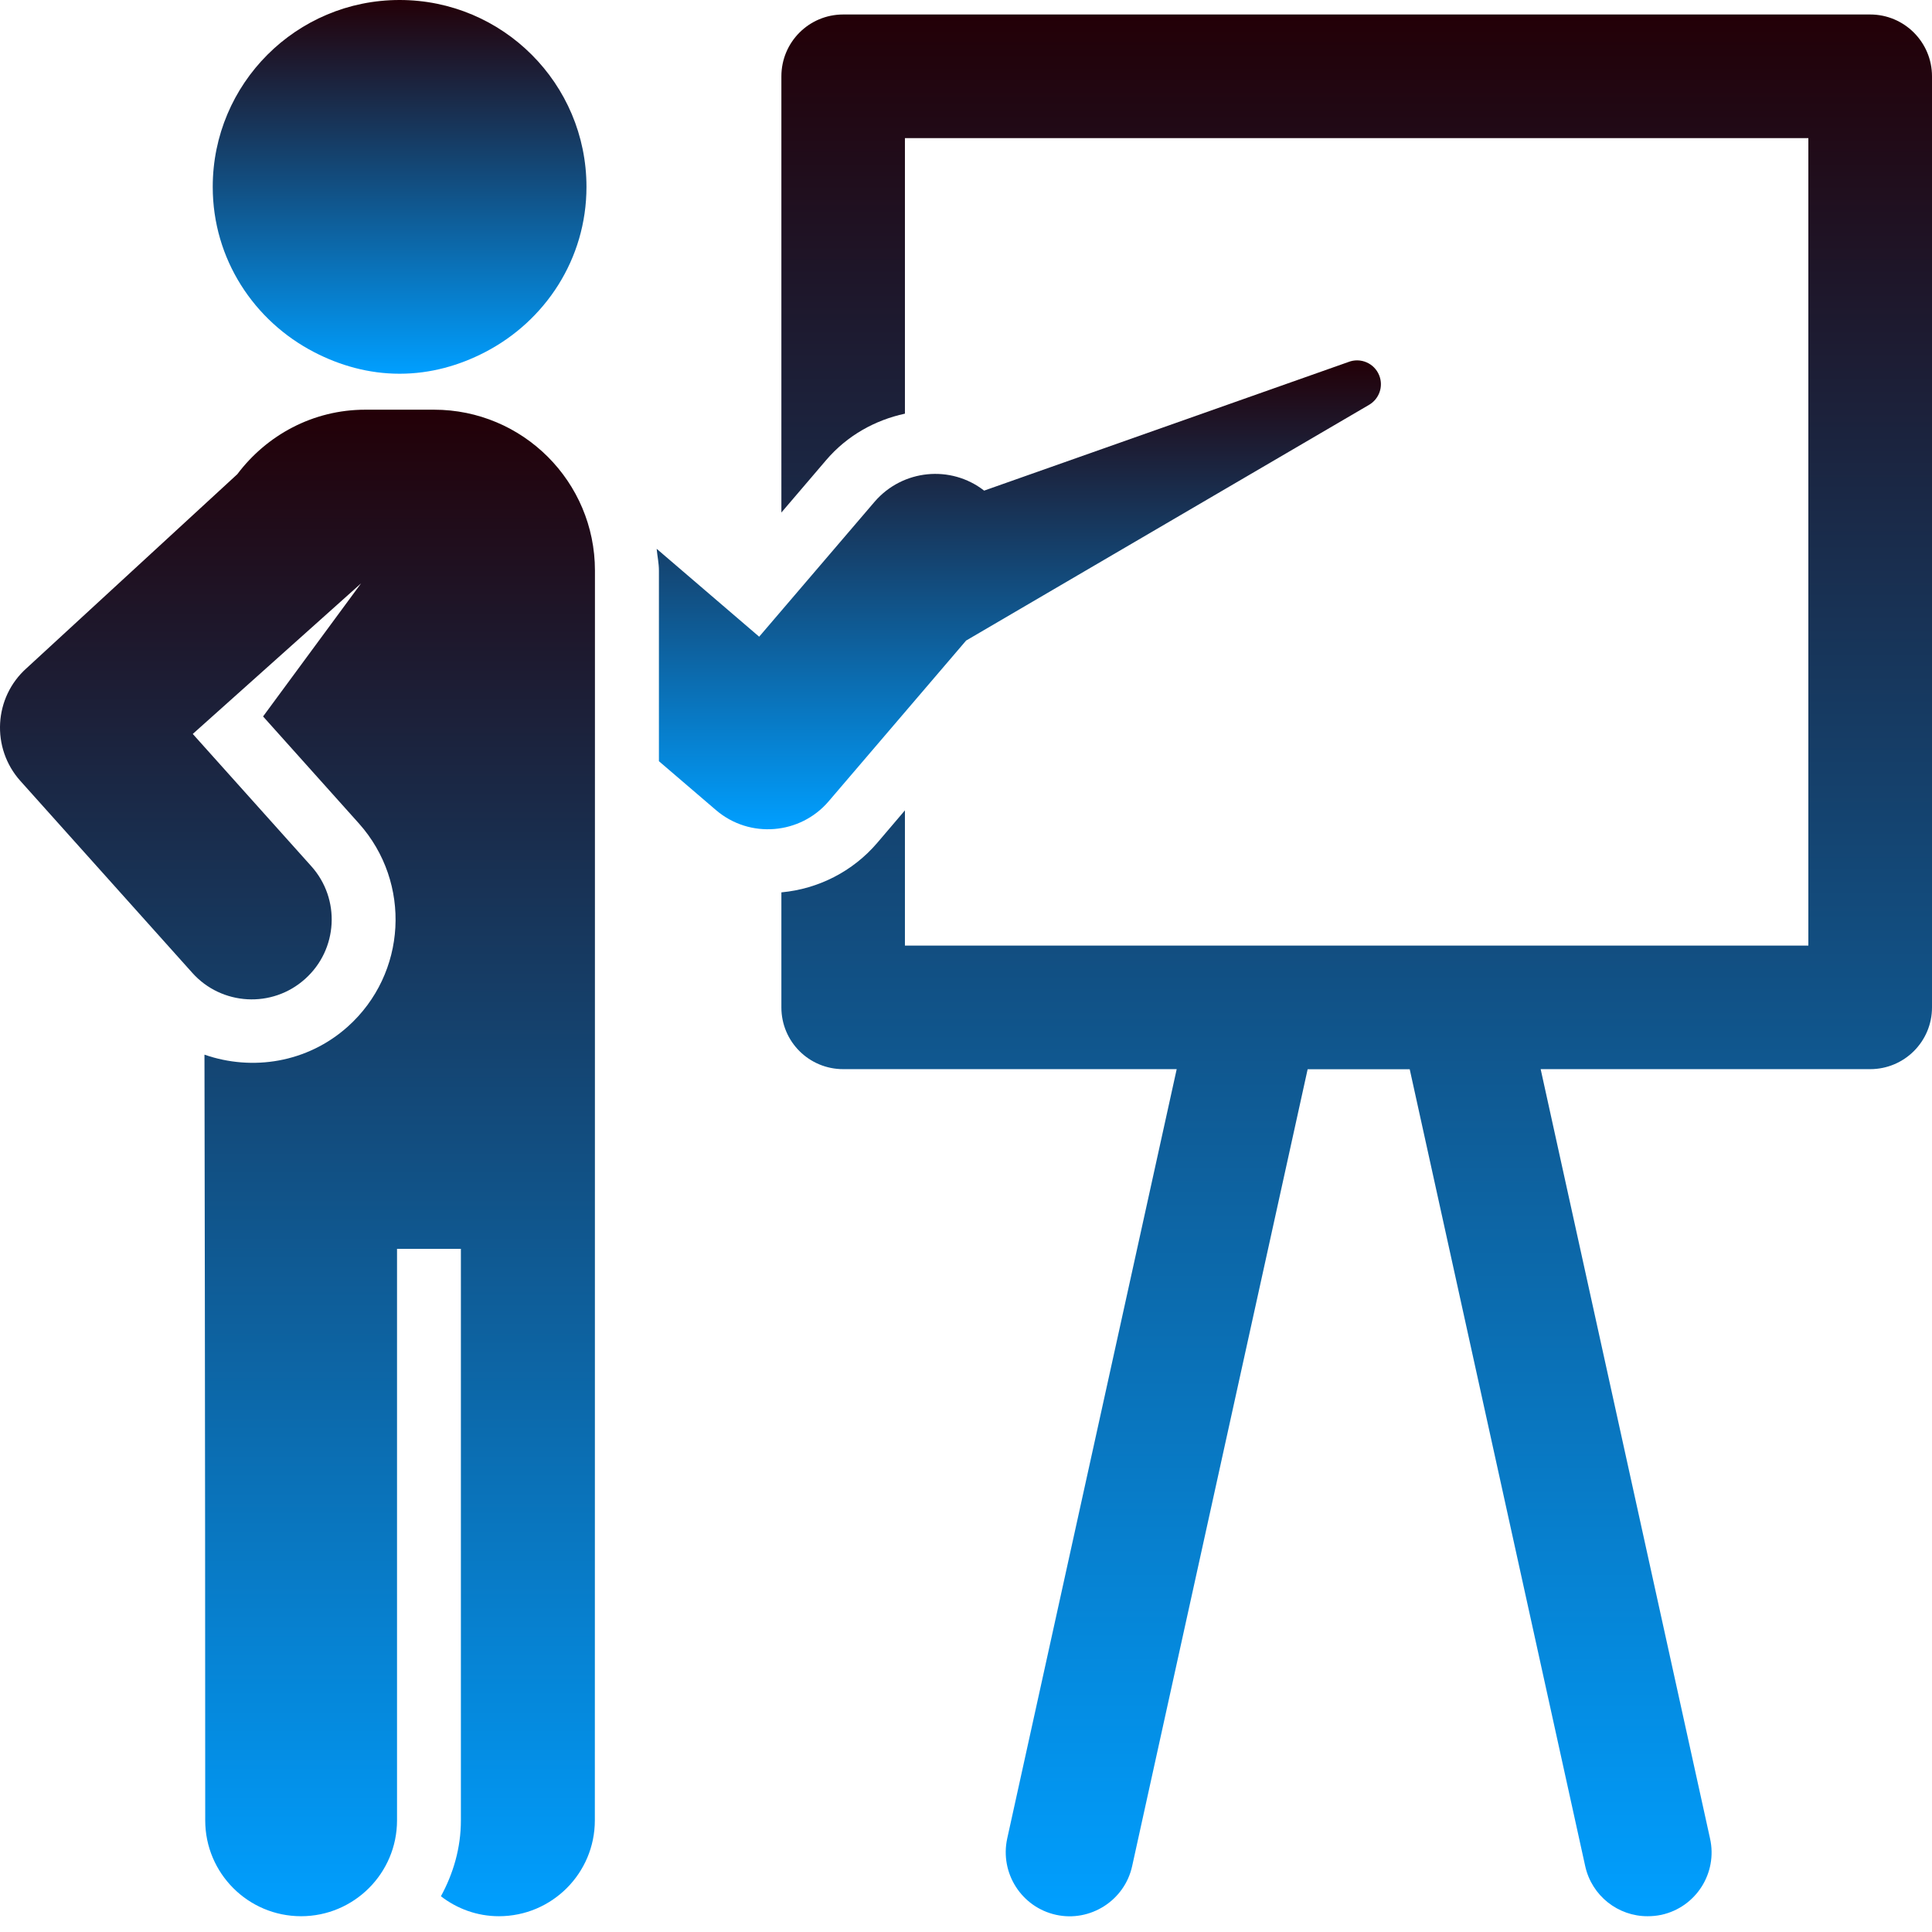 <svg width="18" height="18" viewBox="0 0 18 18" fill="none" xmlns="http://www.w3.org/2000/svg">
<path d="M17.424 0.135H7.856C7.537 0.135 7.28 0.393 7.28 0.711V4.775L7.696 4.288C7.894 4.056 8.154 3.914 8.431 3.854V1.287H16.848V8.81H8.431V7.55L8.172 7.854C7.946 8.118 7.626 8.282 7.28 8.314V9.386C7.28 9.704 7.537 9.961 7.856 9.961H10.963L9.384 17.129C9.314 17.451 9.517 17.769 9.839 17.84C10.157 17.91 10.478 17.707 10.548 17.386L12.183 9.962H13.134L14.769 17.386C14.83 17.664 15.077 17.854 15.35 17.853C15.393 17.853 15.436 17.849 15.479 17.84C15.801 17.769 16.004 17.451 15.932 17.129L14.354 9.961H17.424C17.742 9.961 18 9.704 18 9.386V0.711C18 0.393 17.742 0.135 17.424 0.135Z" fill="url(#paint0_linear_103_1517)"/>
<path d="M12.85 3.498C12.805 3.384 12.676 3.328 12.562 3.373L9.169 4.571C8.858 4.329 8.409 4.373 8.149 4.674L7.073 5.932L6.118 5.113C6.124 5.181 6.139 5.247 6.139 5.316V7.092L6.67 7.547C6.985 7.817 7.456 7.775 7.72 7.466L9.001 5.968L10.035 5.363L12.755 3.772C12.849 3.717 12.891 3.602 12.85 3.498Z" fill="url(#paint1_linear_103_1517)"/>
<path d="M4.043 3.817H3.404C2.915 3.817 2.484 4.055 2.211 4.418L0.248 6.225C-0.058 6.497 -0.085 6.969 0.19 7.276L1.791 9.063C2.064 9.369 2.536 9.396 2.842 9.121C3.149 8.847 3.175 8.376 2.9 8.07L1.796 6.838L3.364 5.435L2.451 6.675L3.344 7.672C3.837 8.224 3.791 9.071 3.24 9.565C2.863 9.902 2.35 9.981 1.905 9.826C1.905 9.826 1.912 13.271 1.912 16.96C1.912 17.453 2.312 17.853 2.805 17.853C3.298 17.853 3.699 17.453 3.699 16.96C3.699 13.272 3.699 15.376 3.699 11.635H4.294C4.294 15.374 4.294 13.271 4.294 16.96C4.294 17.218 4.223 17.456 4.108 17.667C4.258 17.783 4.445 17.853 4.648 17.853C5.142 17.853 5.542 17.453 5.542 16.96C5.542 13.272 5.543 14.818 5.543 5.316C5.543 4.488 4.872 3.817 4.043 3.817Z" fill="url(#paint2_linear_103_1517)"/>
<path d="M2.927 3.281C3.166 3.405 3.435 3.482 3.723 3.482C4.012 3.482 4.28 3.405 4.519 3.281C5.079 2.991 5.464 2.414 5.464 1.741C5.464 0.779 4.684 0 3.723 0C2.761 0 1.982 0.779 1.982 1.741C1.982 2.415 2.368 2.992 2.927 3.281Z" fill="url(#paint3_linear_103_1517)"/>
<defs>
<linearGradient id="paint0_linear_103_1517" x1="12.64" y1="0.135" x2="12.64" y2="17.853" gradientUnits="userSpaceOnUse">
<stop stop-color="#230007"/>
<stop offset="1" stop-color="#009FFF"/>
</linearGradient>
<linearGradient id="paint1_linear_103_1517" x1="9.492" y1="3.357" x2="9.492" y2="7.726" gradientUnits="userSpaceOnUse">
<stop stop-color="#230007"/>
<stop offset="1" stop-color="#009FFF"/>
</linearGradient>
<linearGradient id="paint2_linear_103_1517" x1="2.771" y1="3.817" x2="2.771" y2="17.853" gradientUnits="userSpaceOnUse">
<stop stop-color="#230007"/>
<stop offset="1" stop-color="#009FFF"/>
</linearGradient>
<linearGradient id="paint3_linear_103_1517" x1="3.723" y1="0" x2="3.723" y2="3.482" gradientUnits="userSpaceOnUse">
<stop stop-color="#230007"/>
<stop offset="1" stop-color="#009FFF"/>
</linearGradient>
</defs>
</svg>
